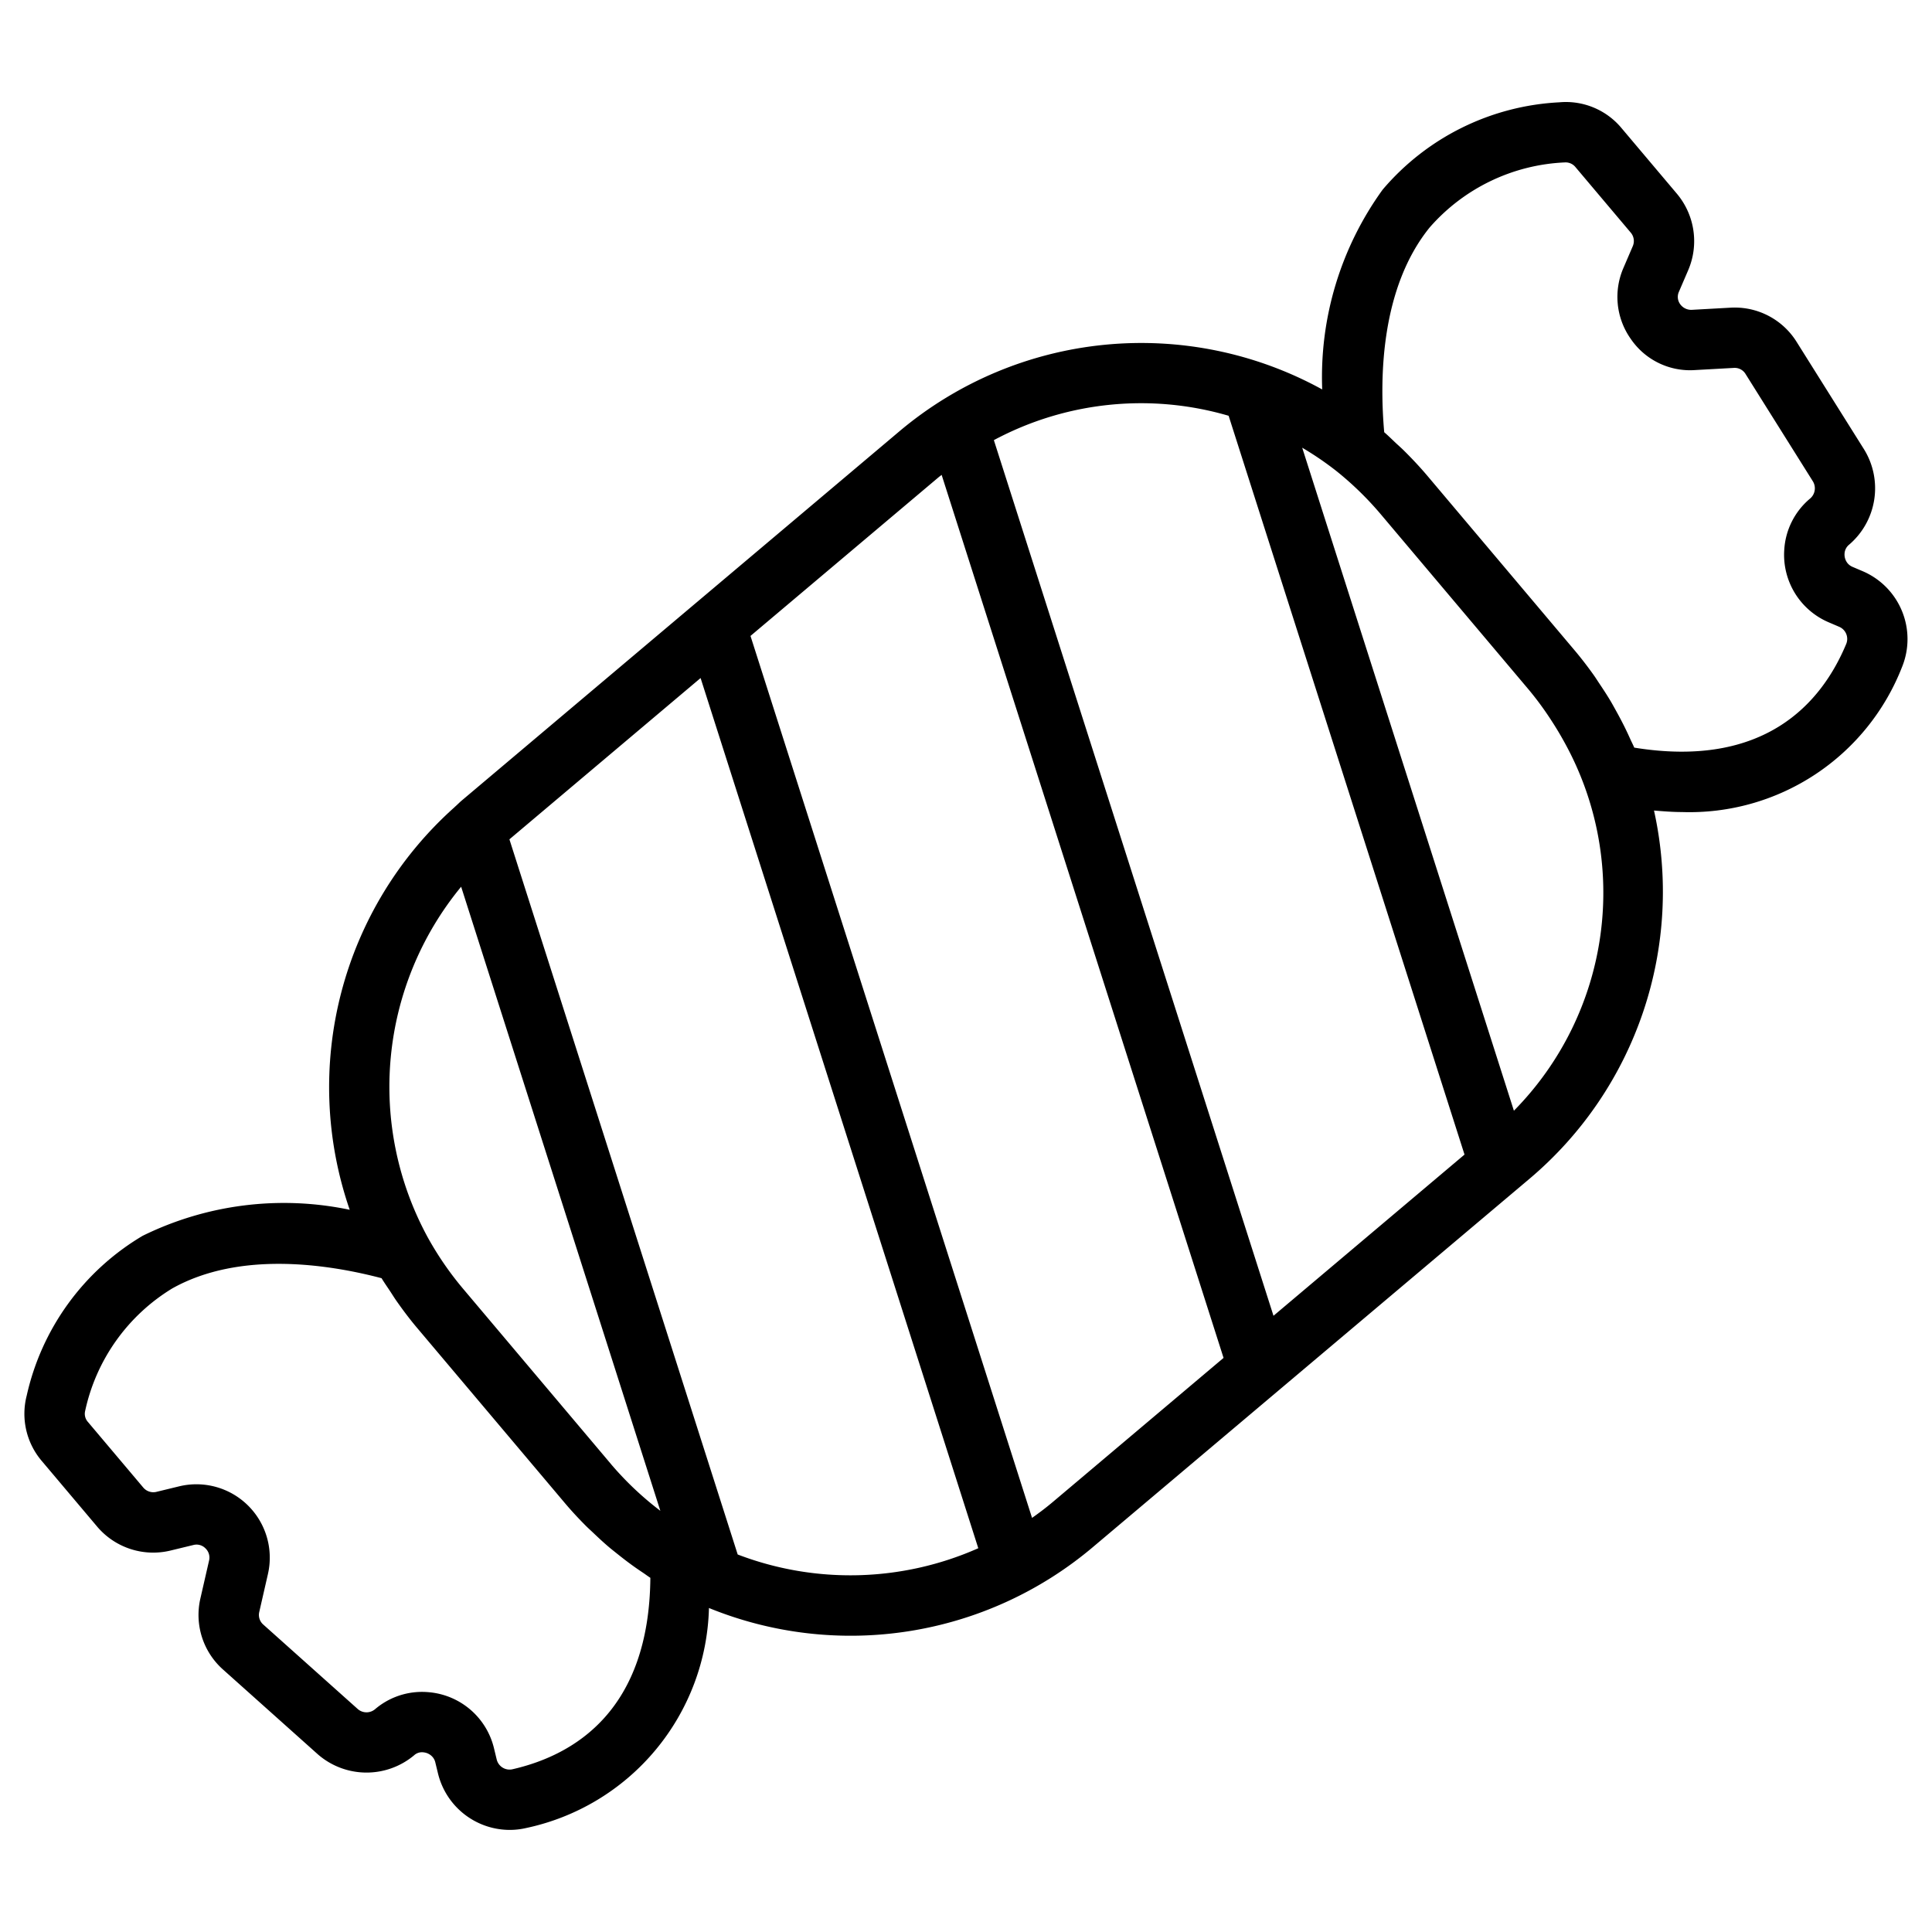 <svg xmlns="http://www.w3.org/2000/svg" viewBox="0 0 64 64" id="candy"><path d="M61.714,18.926l-.347-.148a.438.438,0,0,1-.16-.116.461.461,0,0,1-.104-.323.41.41,0,0,1,.151-.296,2.456,2.456,0,0,0,.5-3.15l-2.23-3.554a2.415,2.415,0,0,0-2.195-1.147l-1.293.072a.451.451,0,0,1-.377-.186.41.41,0,0,1-.043-.412l.308-.716a2.441,2.441,0,0,0-.376-2.534l-1.831-2.17a2.397,2.397,0,0,0-2.06-.857,8.226,8.226,0,0,0-5.855,2.893A10.593,10.593,0,0,0,43.8,12.901a12.437,12.437,0,0,0-13.99,1.373l-6.754,5.698-.004.003-7.758,6.545c-.072.061-.137.129-.208.192-.013.011-.023.022-.035.033a12.43,12.43,0,0,0-3.466,13.331,10.604,10.604,0,0,0-6.86.862,8.235,8.235,0,0,0-3.84,5.292,2.409,2.409,0,0,0,.499,2.167l1.831,2.17a2.432,2.432,0,0,0,2.429.798l.763-.185a.412.412,0,0,1,.4.112.42.42,0,0,1,.119.402l-.289,1.262a2.42,2.42,0,0,0,.757,2.355l3.137,2.805a2.455,2.455,0,0,0,3.186.031.384.384,0,0,1,.315-.098.456.456,0,0,1,.302.159.412.412,0,0,1,.086.173l.09.371a2.45,2.45,0,0,0,2.375,1.866,2.383,2.383,0,0,0,.528-.059,7.647,7.647,0,0,0,6.072-7.292,12.438,12.438,0,0,0,12.693-1.996L50.693,39.026A12.44,12.44,0,0,0,54.791,26.85c.314.026.627.05.919.05a7.558,7.558,0,0,0,7.3-4.811A2.446,2.446,0,0,0,61.714,18.926ZM16.972,58.61a.439.439,0,0,1-.519-.328l-.089-.369a2.435,2.435,0,0,0-2.122-1.853c-.087-.009-.174-.014-.26-.014a2.397,2.397,0,0,0-1.556.572.44.44,0,0,1-.568.002L8.724,53.818a.423.423,0,0,1-.137-.414l.289-1.264a2.431,2.431,0,0,0-2.938-2.904l-.77.187a.436.436,0,0,1-.422-.146l-1.831-2.17a.404.404,0,0,1-.097-.356,6.309,6.309,0,0,1,2.886-4.069c2.237-1.254,5.169-.805,6.936-.34.091.151.193.295.29.442.068.103.131.207.202.308.216.308.442.609.683.894l4.898,5.806c.221.262.454.512.694.753.077.077.158.149.237.224.168.16.337.318.513.468.1.085.203.165.305.247.164.131.331.26.502.383.112.081.226.158.341.235.081.054.157.113.239.165C21.506,56.637,19.06,58.133,16.972,58.61Zm3.27-10.108-4.898-5.806q-.331-.392-.624-.817c-.195-.283-.376-.575-.542-.874a10.427,10.427,0,0,1,1.098-11.631l6.599,20.674A10.406,10.406,0,0,1,20.241,48.502Zm4.195,2.992-7.562-23.69,6.333-5.343L32.407,51.287A10.449,10.449,0,0,1,24.436,51.494Zm10.453-1.751c-.227.192-.462.37-.702.539L24.861,21.066,31.1,15.803c.03-.025.063-.046.093-.072L40.532,44.982Zm7.296-6.156L32.923,14.58a10.33,10.33,0,0,1,7.777-.807l7.814,24.474ZM50.15,36.794,43.137,14.831a10.293,10.293,0,0,1,1.137.776,10.617,10.617,0,0,1,1.473,1.437L50.645,22.85a10.456,10.456,0,0,1,.75,1.023q.233.357.437.731A10.282,10.282,0,0,1,50.15,36.794ZM61.161,21.325c-.823,1.98-2.718,4.139-7.024,3.441-.039-.093-.086-.182-.128-.275-.054-.12-.109-.239-.166-.356-.095-.194-.196-.385-.3-.573-.062-.111-.122-.223-.187-.333-.119-.2-.247-.395-.377-.589-.06-.089-.117-.181-.179-.269-.198-.278-.405-.549-.625-.811l-4.898-5.806c-.244-.288-.503-.563-.771-.829-.085-.084-.174-.162-.261-.243-.13-.122-.256-.248-.391-.364-.161-1.819-.11-4.783,1.503-6.78a6.309,6.309,0,0,1,4.49-2.158.418.418,0,0,1,.341.154l1.831,2.17a.429.429,0,0,1,.07.448l-.31.722a2.408,2.408,0,0,0,.24,2.349,2.375,2.375,0,0,0,2.128,1.036l1.295-.072a.42.42,0,0,1,.386.209l2.228,3.552a.443.443,0,0,1-.093.566,2.398,2.398,0,0,0-.857,1.696,2.431,2.431,0,0,0,1.468,2.403l.35.15A.436.436,0,0,1,61.161,21.325Z"></path></svg>